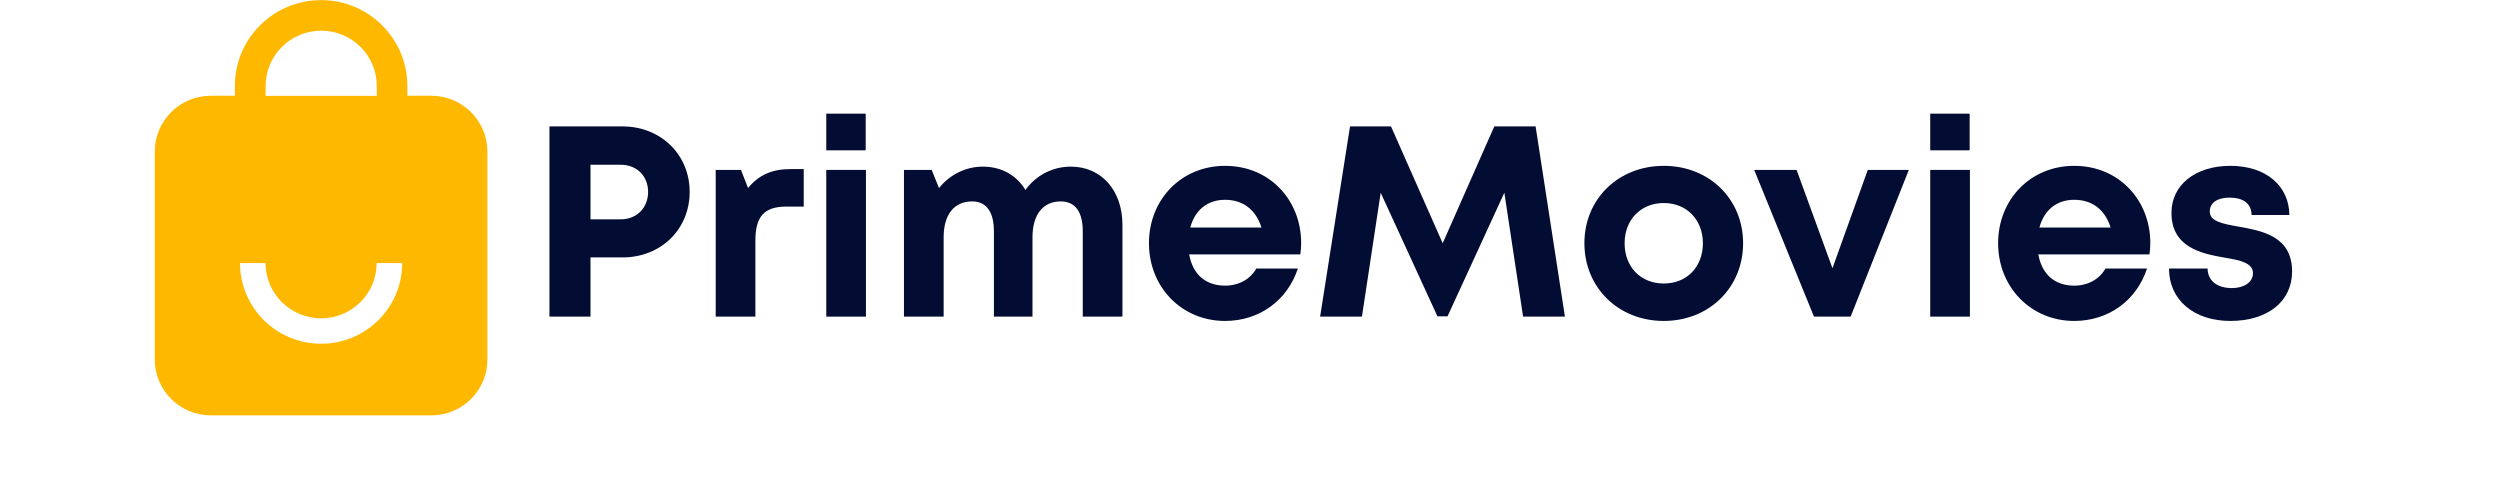 <svg xmlns="http://www.w3.org/2000/svg" xmlns:xlink="http://www.w3.org/1999/xlink" width="250" zoomAndPan="magnify" viewBox="0 0 187.5 37.5" height="50" preserveAspectRatio="xMidYMid meet" version="1.0"><defs><g/><clipPath id="id1"><path d="M 11.496 0 L 36.73 0 L 36.73 31.168 L 11.496 31.168 Z M 11.496 0 " clip-rule="nonzero"/></clipPath></defs><g clip-path="url(#id1)"><path fill="rgb(100%, 72.159%, 0%)" d="M 32.348 7.18 L 30.551 7.18 L 30.551 6.438 C 30.551 2.895 27.652 0.008 24.082 0.008 C 20.512 0.008 17.617 2.887 17.617 6.438 L 17.617 7.18 L 15.816 7.18 C 13.492 7.18 11.609 9.055 11.609 11.363 L 11.609 26.969 C 11.609 29.277 13.492 31.152 15.816 31.152 L 32.348 31.152 C 34.672 31.152 36.555 29.277 36.555 26.969 L 36.555 11.371 C 36.555 9.062 34.672 7.18 32.348 7.18 Z M 19.922 6.445 C 19.922 4.16 21.793 2.301 24.09 2.301 C 26.391 2.301 28.258 4.16 28.258 6.445 L 28.258 7.188 L 19.922 7.188 Z M 24.082 25.781 C 20.727 25.781 18 23.066 18 19.73 L 19.914 19.73 C 19.914 22.016 21.785 23.875 24.082 23.875 C 26.383 23.875 28.25 22.016 28.25 19.73 L 30.164 19.73 C 30.172 23.059 27.445 25.781 24.082 25.781 Z M 24.082 25.781 " fill-opacity="1" fill-rule="nonzero"/></g><g fill="rgb(1.18%, 4.709%, 19.609%)" fill-opacity="1"><g transform="translate(39.58, 23.747)"><g><path d="M 7.113 -14.266 L 1.629 -14.266 L 1.629 0 L 4.707 0 L 4.707 -4.441 L 7.113 -4.441 C 9.984 -4.441 12.145 -6.543 12.145 -9.355 C 12.145 -12.164 9.965 -14.266 7.113 -14.266 Z M 6.969 -7.297 L 4.707 -7.297 L 4.707 -11.391 L 6.969 -11.391 C 8.191 -11.391 9.027 -10.535 9.027 -9.355 C 9.027 -8.172 8.191 -7.297 6.969 -7.297 Z M 6.969 -7.297 "/></g></g></g><g fill="rgb(1.18%, 4.709%, 19.609%)" fill-opacity="1"><g transform="translate(52.252, 23.747)"><g><path d="M 7.051 -11.066 C 5.625 -11.066 4.645 -10.617 3.852 -9.641 L 3.32 -11.004 L 1.426 -11.004 L 1.426 0 L 4.402 0 L 4.402 -5.707 C 4.402 -7.5 5.055 -8.254 6.727 -8.254 L 8.027 -8.254 L 8.027 -11.066 Z M 7.051 -11.066 "/></g></g></g><g fill="rgb(1.18%, 4.709%, 19.609%)" fill-opacity="1"><g transform="translate(60.544, 23.747)"><g><path d="M 1.426 -12.473 L 4.383 -12.473 L 4.383 -15.223 L 1.426 -15.223 Z M 1.426 0 L 4.402 0 L 4.402 -11.004 L 1.426 -11.004 Z M 1.426 0 "/></g></g></g><g fill="rgb(1.18%, 4.709%, 19.609%)" fill-opacity="1"><g transform="translate(66.371, 23.747)"><g><path d="M 13.938 -11.25 C 12.531 -11.25 11.289 -10.555 10.535 -9.496 C 9.883 -10.598 8.742 -11.25 7.336 -11.25 C 6.031 -11.25 4.828 -10.617 4.055 -9.641 L 3.504 -11.004 L 1.426 -11.004 L 1.426 0 L 4.402 0 L 4.402 -5.949 C 4.402 -7.664 5.195 -8.641 6.543 -8.641 C 7.602 -8.641 8.172 -7.867 8.172 -6.398 L 8.172 0 L 11.066 0 L 11.066 -5.949 C 11.066 -7.664 11.859 -8.641 13.184 -8.641 C 14.266 -8.641 14.836 -7.867 14.836 -6.398 L 14.836 0 L 17.812 0 L 17.812 -6.887 C 17.812 -9.477 16.223 -11.25 13.938 -11.25 Z M 13.938 -11.25 "/></g></g></g><g fill="rgb(1.18%, 4.709%, 19.609%)" fill-opacity="1"><g transform="translate(85.481, 23.747)"><g><path d="M 12.105 -5.523 C 12.105 -8.703 9.781 -11.309 6.398 -11.309 C 3.137 -11.309 0.691 -8.805 0.691 -5.504 C 0.691 -2.199 3.16 0.324 6.398 0.324 C 8.965 0.324 11.066 -1.203 11.859 -3.605 L 8.742 -3.605 C 8.293 -2.812 7.438 -2.324 6.398 -2.324 C 4.953 -2.324 3.973 -3.16 3.707 -4.668 L 12.043 -4.668 C 12.086 -4.953 12.105 -5.238 12.105 -5.523 Z M 6.398 -8.762 C 7.742 -8.762 8.703 -8.027 9.129 -6.684 L 3.789 -6.684 C 4.137 -7.988 5.074 -8.762 6.398 -8.762 Z M 6.398 -8.762 "/></g></g></g><g fill="rgb(1.18%, 4.709%, 19.609%)" fill-opacity="1"><g transform="translate(98.275, 23.747)"><g><path d="M 19.094 0 L 16.895 -14.266 L 13.797 -14.266 L 9.926 -5.504 L 6.051 -14.266 L 2.977 -14.266 L 0.734 0 L 3.871 0 L 5.277 -9.293 L 9.535 -0.02 L 10.289 -0.02 L 14.551 -9.293 L 15.957 0 Z M 19.094 0 "/></g></g></g><g fill="rgb(1.18%, 4.709%, 19.609%)" fill-opacity="1"><g transform="translate(118.139, 23.747)"><g><path d="M 6.645 0.324 C 10.047 0.324 12.594 -2.18 12.594 -5.504 C 12.594 -8.824 10.047 -11.309 6.645 -11.309 C 3.238 -11.309 0.691 -8.824 0.691 -5.504 C 0.691 -2.18 3.238 0.324 6.645 0.324 Z M 6.645 -2.484 C 4.93 -2.484 3.707 -3.707 3.707 -5.504 C 3.707 -7.273 4.93 -8.52 6.645 -8.52 C 8.355 -8.52 9.578 -7.273 9.578 -5.504 C 9.578 -3.707 8.355 -2.484 6.645 -2.484 Z M 6.645 -2.484 "/></g></g></g><g fill="rgb(1.18%, 4.709%, 19.609%)" fill-opacity="1"><g transform="translate(131.443, 23.747)"><g><path d="M 8.641 -11.004 L 5.992 -3.629 L 3.301 -11.004 L 0.121 -11.004 L 4.605 0 L 7.355 0 L 11.719 -11.004 Z M 8.641 -11.004 "/></g></g></g><g fill="rgb(1.18%, 4.709%, 19.609%)" fill-opacity="1"><g transform="translate(143.341, 23.747)"><g><path d="M 1.426 -12.473 L 4.383 -12.473 L 4.383 -15.223 L 1.426 -15.223 Z M 1.426 0 L 4.402 0 L 4.402 -11.004 L 1.426 -11.004 Z M 1.426 0 "/></g></g></g><g fill="rgb(1.18%, 4.709%, 19.609%)" fill-opacity="1"><g transform="translate(149.168, 23.747)"><g><path d="M 12.105 -5.523 C 12.105 -8.703 9.781 -11.309 6.398 -11.309 C 3.137 -11.309 0.691 -8.805 0.691 -5.504 C 0.691 -2.199 3.16 0.324 6.398 0.324 C 8.965 0.324 11.066 -1.203 11.859 -3.605 L 8.742 -3.605 C 8.293 -2.812 7.438 -2.324 6.398 -2.324 C 4.953 -2.324 3.973 -3.16 3.707 -4.668 L 12.043 -4.668 C 12.086 -4.953 12.105 -5.238 12.105 -5.523 Z M 6.398 -8.762 C 7.742 -8.762 8.703 -8.027 9.129 -6.684 L 3.789 -6.684 C 4.137 -7.988 5.074 -8.762 6.398 -8.762 Z M 6.398 -8.762 "/></g></g></g><g fill="rgb(1.18%, 4.709%, 19.609%)" fill-opacity="1"><g transform="translate(161.962, 23.747)"><g><path d="M 5.32 0.324 C 8.109 0.324 9.945 -1.141 9.945 -3.383 C 9.945 -6.074 7.641 -6.441 5.848 -6.766 C 4.707 -6.969 3.77 -7.152 3.77 -7.887 C 3.77 -8.52 4.32 -8.926 5.238 -8.926 C 6.277 -8.926 6.887 -8.496 6.91 -7.621 L 9.742 -7.621 C 9.719 -9.824 7.969 -11.309 5.32 -11.309 C 2.668 -11.309 0.898 -9.863 0.898 -7.785 C 0.898 -5.195 3.137 -4.727 4.891 -4.422 C 6.051 -4.238 7.012 -4.016 7.012 -3.262 C 7.012 -2.527 6.258 -2.141 5.441 -2.141 C 4.383 -2.141 3.629 -2.629 3.605 -3.605 L 0.715 -3.605 C 0.715 -1.262 2.566 0.324 5.32 0.324 Z M 5.32 0.324 "/></g></g></g></svg>